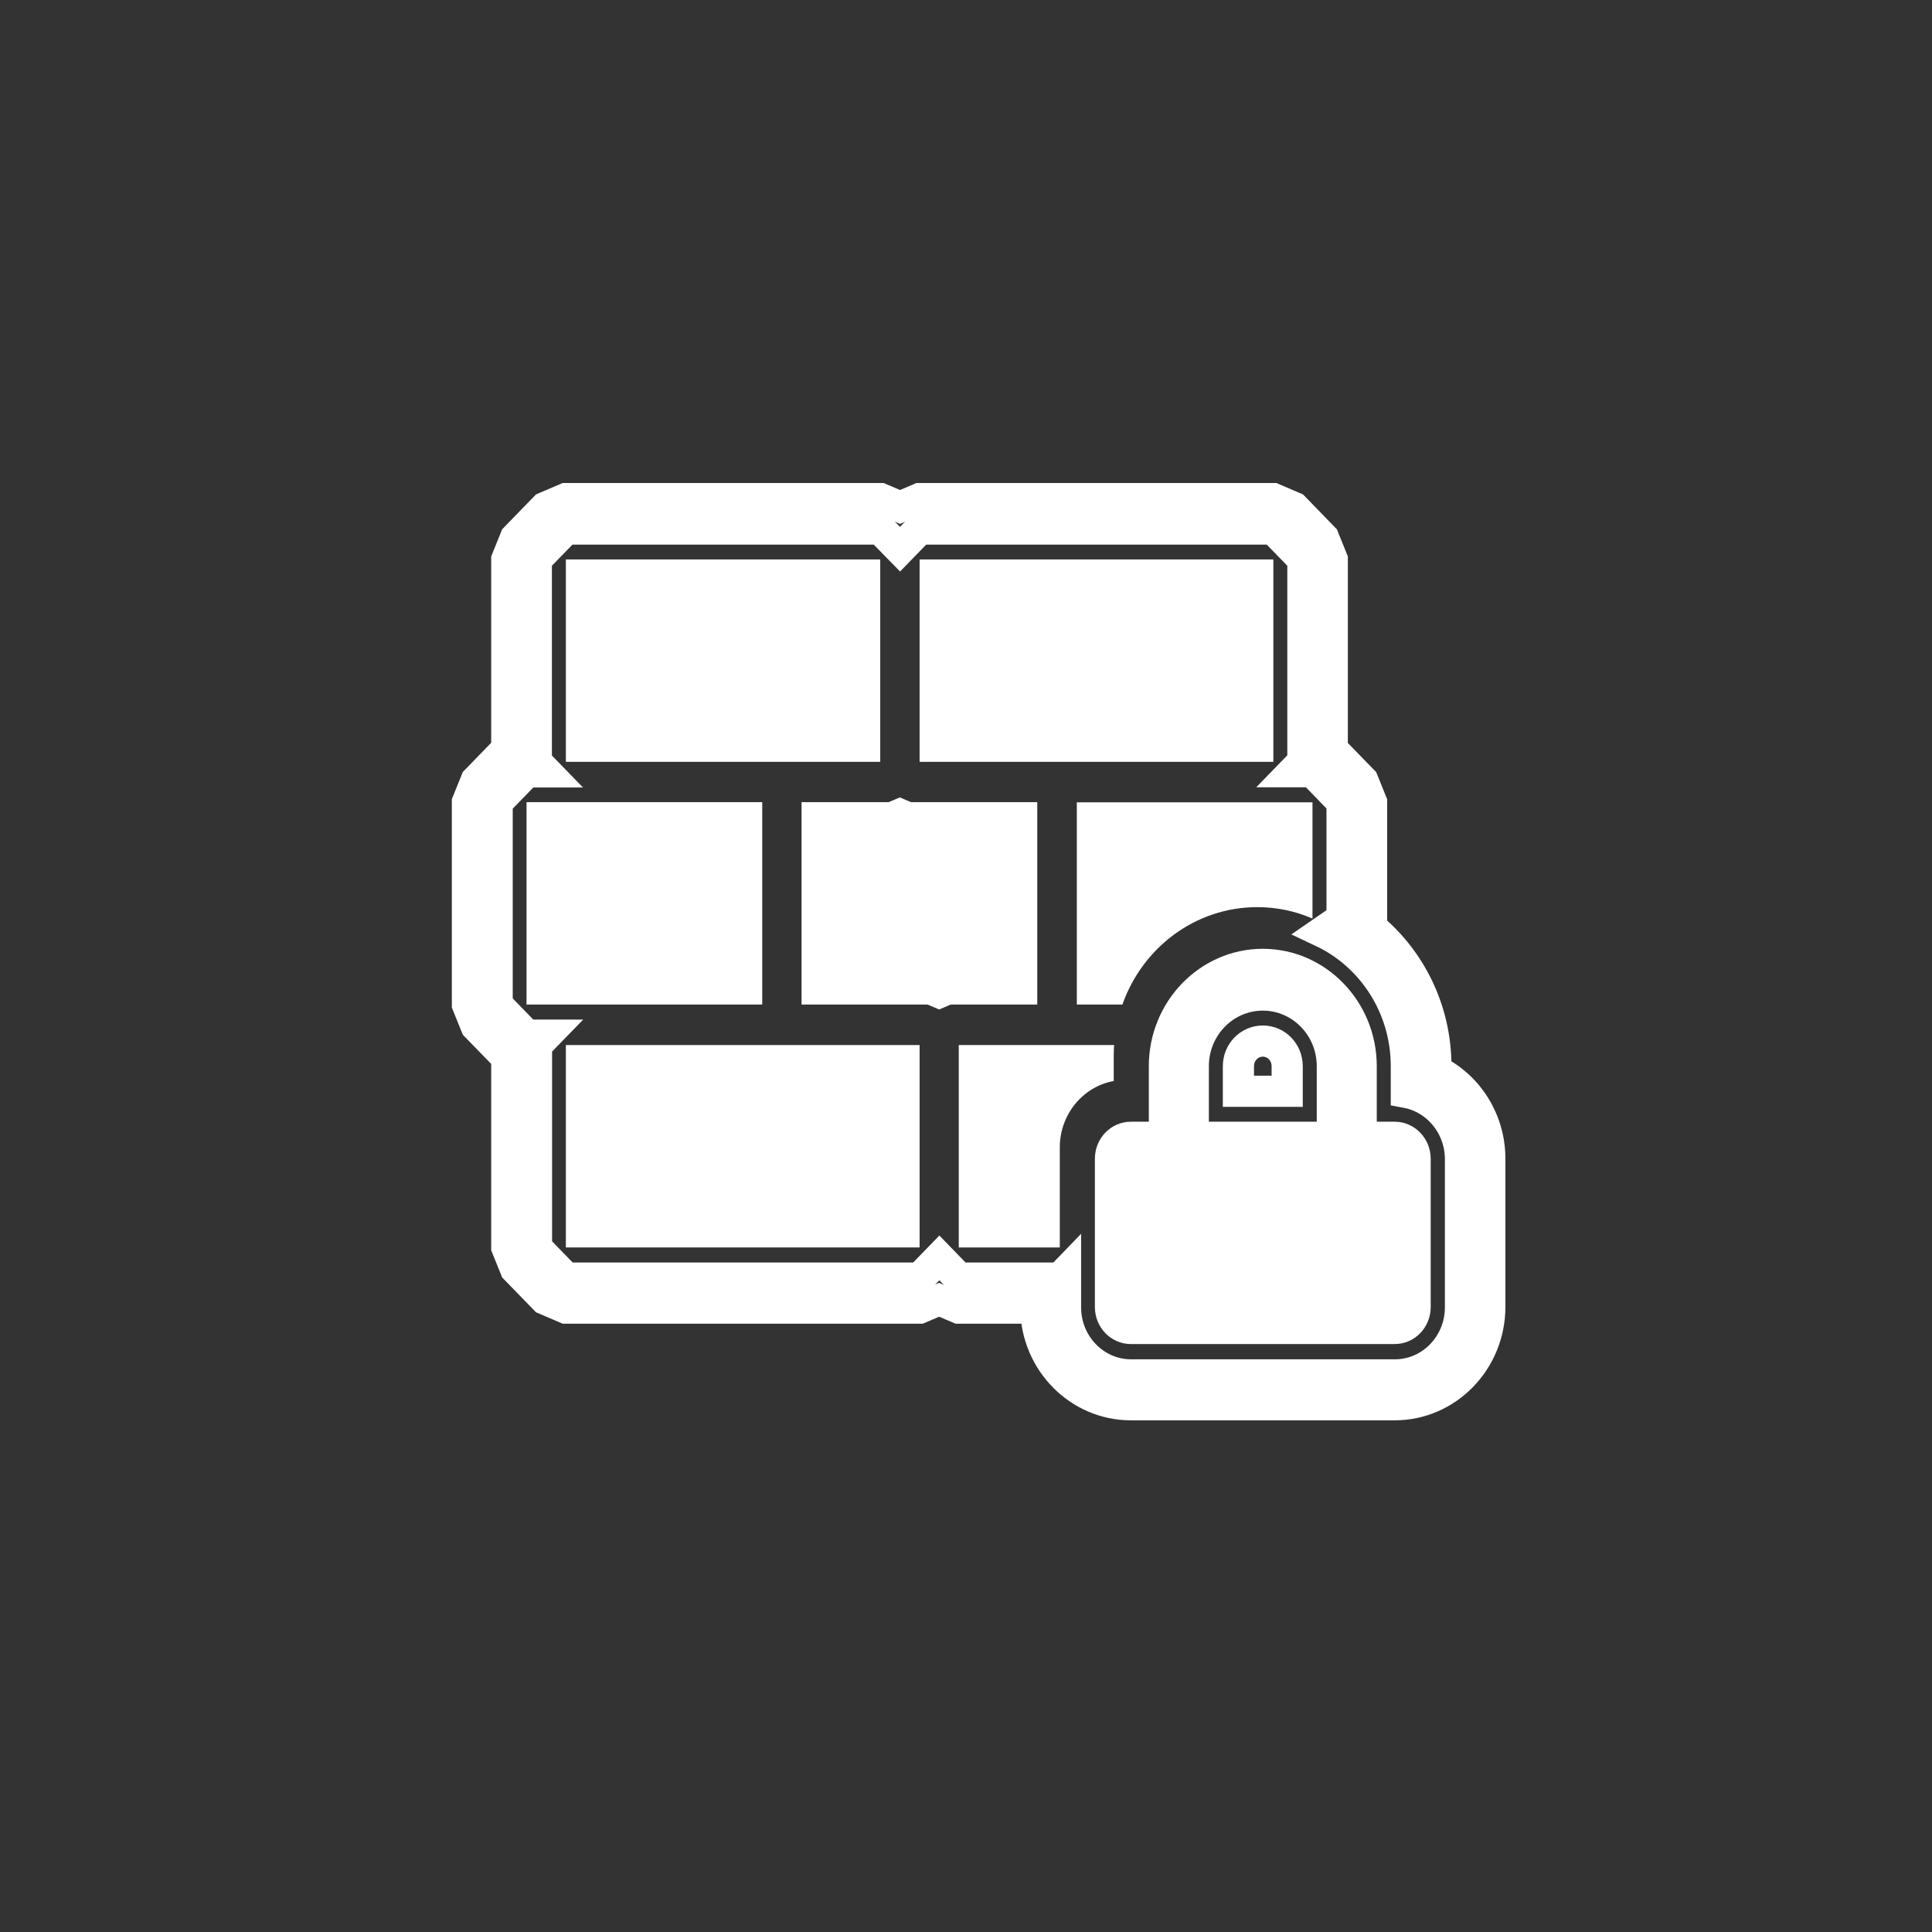 <svg width="62" height="62" viewBox="0 0 62 62" fill="none" xmlns="http://www.w3.org/2000/svg">
<rect x="0" y="0" width="62" height="62" fill="#333333" stroke="none"/>
<path d="M40.863 17.953H29.511V24.448H40.863V17.953Z" fill="white"/>
<path d="M34.556 32.237H36.02C36.66 30.412 38.361 29.111 40.347 29.111C40.975 29.111 41.574 29.24 42.119 29.478V25.748H34.556V32.237Z" fill="white"/>
<path d="M33.287 25.742H25.723V32.237H33.287V25.742Z" fill="white"/>
<path d="M29.511 33.537H18.159V40.032H29.511V33.537Z" fill="white"/>
<path d="M35.741 33.849C35.741 33.745 35.747 33.641 35.753 33.537H30.768V40.032H34.01V36.821C34.01 35.759 34.757 34.868 35.741 34.691V33.849V33.849Z" fill="white"/>
<path d="M28.248 17.953H18.159V24.448H28.248V17.953Z" fill="white"/>
<path d="M24.461 25.742H16.897V32.237H24.461V25.742Z" fill="white"/>
<path d="M46.079 34.355V34.215C46.079 32.371 45.225 30.729 43.91 29.685L44.016 29.478V25.748L43.738 25.058L42.789 24.082L42.754 24.07V17.953L42.475 17.264L41.527 16.287L40.857 16H29.511L28.883 16.269L28.254 16H18.16L17.49 16.287L16.541 17.264L16.263 17.953V24.064L16.227 24.076L15.279 25.052L15 25.742V32.237L15.279 32.927L16.227 33.903L16.263 33.916V40.026L16.541 40.716L17.49 41.692L18.16 41.979H29.511L30.139 41.711L30.768 41.979H33.24C33.257 43.694 34.621 45.08 36.292 45.08H44.757C46.441 45.08 47.81 43.67 47.81 41.936V37.187C47.81 35.954 47.117 34.868 46.079 34.355ZM30.768 31.584L30.139 31.852L29.511 31.584H26.363V26.401H28.248L28.877 26.133L29.505 26.401H32.653V31.584H30.768Z" stroke="white" stroke-miterlimit="10"/>
<path d="M45.131 35.057V34.215C45.131 32.304 44.028 30.656 42.44 29.905L43.068 29.472V25.742L42.12 24.765H41.497L41.811 24.442V17.953L40.863 16.977H29.511L28.883 17.624L28.249 16.977H18.16L17.211 17.953V24.448L17.525 24.771H16.903L15.954 25.748V32.243L16.903 33.22H17.531L17.217 33.543V40.038L18.166 41.015H29.517L30.145 40.367L30.774 41.015H34.016L34.194 40.831V41.955C34.194 43.151 35.137 44.122 36.298 44.122H44.763C45.925 44.122 46.868 43.151 46.868 41.955V37.187C46.862 36.125 46.115 35.24 45.131 35.057ZM41.307 35.02H39.742V34.215C39.742 33.769 40.092 33.409 40.525 33.409C40.958 33.409 41.307 33.769 41.307 34.215V35.02V35.02Z" stroke="white" stroke-miterlimit="10"/>
<path d="M44.757 35.997H44.182V34.214C44.182 32.139 42.54 30.448 40.525 30.448C38.509 30.448 36.867 32.139 36.867 34.214V35.997H36.292C35.652 35.997 35.136 36.528 35.136 37.187V41.942C35.136 42.601 35.652 43.132 36.292 43.132H44.757C45.397 43.132 45.913 42.601 45.913 41.942V37.187C45.913 36.534 45.397 35.997 44.757 35.997ZM42.256 35.997H38.794V34.214C38.794 33.231 39.57 32.432 40.525 32.432C41.479 32.432 42.256 33.231 42.256 34.214V35.997V35.997Z" fill="white"/>
</svg>
